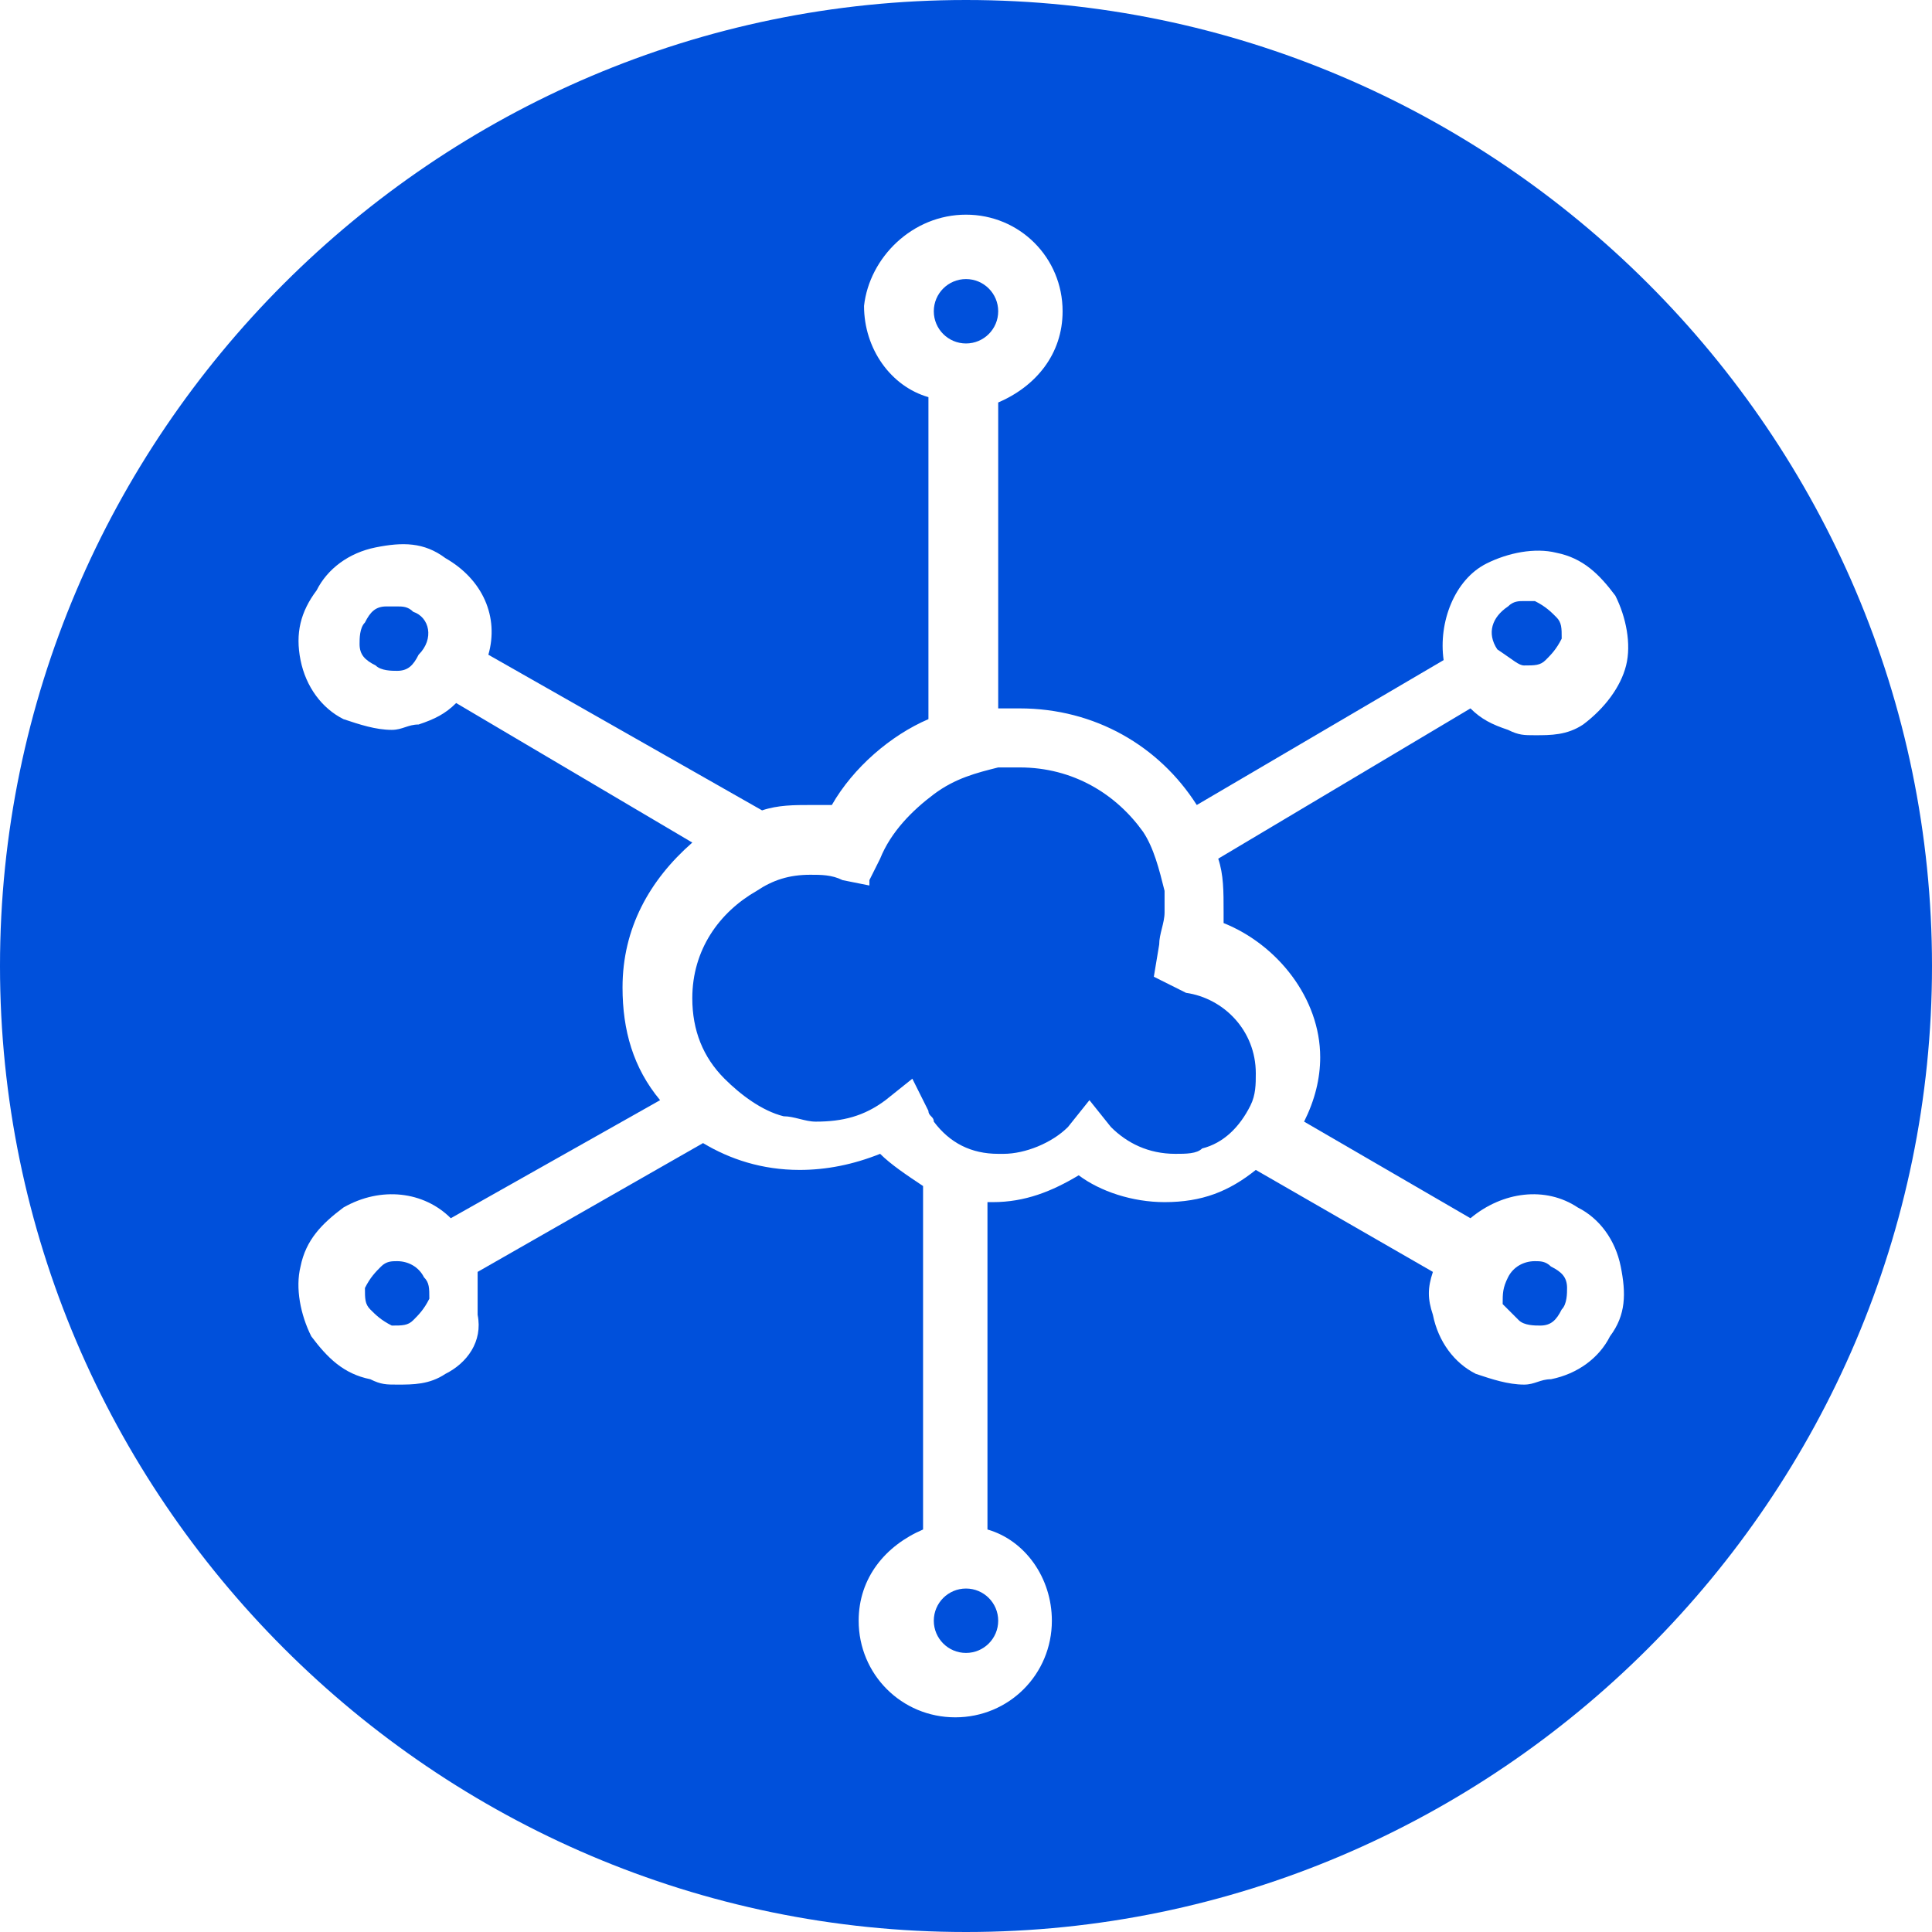 <?xml version="1.0" encoding="utf-8"?>
<!-- Generator: Adobe Illustrator 21.1.0, SVG Export Plug-In . SVG Version: 6.00 Build 0)  -->
<svg version="1.1" id="Слой_1" xmlns="http://www.w3.org/2000/svg" xmlns:xlink="http://www.w3.org/1999/xlink" x="0px" y="0px"
	 viewBox="0 0 36 36" style="enable-background:new 0 0 36 36;" xml:space="preserve">
<style type="text/css">
	.st0{fill:#0050db;}
</style>
<g>
	<g>
		<circle class="st0" cx="18" cy="5.8" r="0.6"/>
	</g>
	<g>
		<path class="st0" d="M7.4,23.5c-0.1,0-0.2,0-0.3,0.1C7,23.7,6.9,23.8,6.8,24c0,0.2,0,0.3,0.1,0.4c0.1,0.1,0.2,0.2,0.4,0.3
			c0.2,0,0.3,0,0.4-0.1c0.1-0.1,0.2-0.2,0.3-0.4c0-0.2,0-0.3-0.1-0.4C7.8,23.6,7.6,23.5,7.4,23.5z"/>
	</g>
	<g>
		<path class="st0" d="M28.4,12.4c0.2,0,0.3,0,0.4-0.1c0.1-0.1,0.2-0.2,0.3-0.4c0-0.2,0-0.3-0.1-0.4c-0.1-0.1-0.2-0.2-0.4-0.3
			c-0.1,0-0.1,0-0.2,0c-0.1,0-0.2,0-0.3,0.1c-0.3,0.2-0.4,0.5-0.2,0.8C28.2,12.3,28.3,12.4,28.4,12.4z"/>
	</g>
	<g>
		<path class="st0" d="M7.7,11.4c-0.1-0.1-0.2-0.1-0.3-0.1c-0.1,0-0.1,0-0.2,0c-0.2,0-0.3,0.1-0.4,0.3c-0.1,0.1-0.1,0.3-0.1,0.4
			c0,0.2,0.1,0.3,0.3,0.4c0.1,0.1,0.3,0.1,0.4,0.1c0.2,0,0.3-0.1,0.4-0.3C8.1,11.9,8,11.5,7.7,11.4z"/>
	</g>
	<g>
		<path class="st0" d="M28.3,24.6c0.1,0.1,0.3,0.1,0.4,0.1c0.2,0,0.3-0.1,0.4-0.3c0.1-0.1,0.1-0.3,0.1-0.4c0-0.2-0.1-0.3-0.3-0.4
			c-0.1-0.1-0.2-0.1-0.3-0.1c-0.2,0-0.4,0.1-0.5,0.3C28,24,28,24.1,28,24.3C28.1,24.4,28.2,24.5,28.3,24.6z"/>
	</g>
	<g>
		<circle class="st0" cx="18" cy="30.2" r="0.6"/>
	</g>
	<g>
		<path class="st0" d="M18,0C8.1,0,0,8.1,0,18c0,9.9,8.1,18,18,18s18-8.1,18-18C36,8.1,27.9,0,18,0z M22.8,17c0,0.1,0,0.2,0,0.2
			c1,0.4,1.8,1.4,1.8,2.5c0,0.4-0.1,0.8-0.3,1.2l3.1,1.8c0.6-0.5,1.4-0.6,2-0.2c0.4,0.2,0.7,0.6,0.8,1.1c0.1,0.5,0.1,0.9-0.2,1.3
			c-0.2,0.4-0.6,0.7-1.1,0.8c-0.2,0-0.3,0.1-0.5,0.1c-0.3,0-0.6-0.1-0.9-0.2c-0.4-0.2-0.7-0.6-0.8-1.1c-0.1-0.3-0.1-0.5,0-0.8
			l-3.3-1.9c-0.5,0.4-1,0.6-1.7,0.6c-0.6,0-1.2-0.2-1.6-0.5c-0.5,0.3-1,0.5-1.6,0.5c0,0,0,0-0.1,0v6.1c0.7,0.2,1.2,0.9,1.2,1.7
			c0,1-0.8,1.8-1.8,1.8s-1.8-0.8-1.8-1.8c0-0.8,0.5-1.4,1.2-1.7v-6.4c-0.3-0.2-0.6-0.4-0.8-0.6c-0.5,0.2-1,0.3-1.5,0.3
			c-0.7,0-1.3-0.2-1.8-0.5l-4.2,2.4c0,0.3,0,0.5,0,0.8C9,25,8.7,25.4,8.3,25.6c-0.3,0.2-0.6,0.2-0.9,0.2c-0.2,0-0.3,0-0.5-0.1
			c-0.5-0.1-0.8-0.4-1.1-0.8c-0.2-0.4-0.3-0.9-0.2-1.3c0.1-0.5,0.4-0.8,0.8-1.1c0.7-0.4,1.5-0.3,2,0.2l3.9-2.2
			c-0.5-0.6-0.7-1.3-0.7-2.1c0-1.1,0.5-2,1.3-2.7l-4.4-2.6c-0.2,0.2-0.4,0.3-0.7,0.4c-0.2,0-0.3,0.1-0.5,0.1c-0.3,0-0.6-0.1-0.9-0.2
			c-0.4-0.2-0.7-0.6-0.8-1.1S5.6,11.4,5.9,11c0.2-0.4,0.6-0.7,1.1-0.8c0.5-0.1,0.9-0.1,1.3,0.2c0.7,0.4,1,1.1,0.8,1.8l5.1,2.9
			c0.3-0.1,0.6-0.1,0.9-0.1c0.1,0,0.3,0,0.4,0c0.4-0.7,1.1-1.3,1.8-1.6v-6c-0.7-0.2-1.2-0.9-1.2-1.7C16.2,4.8,17,4,18,4
			s1.8,0.8,1.8,1.8c0,0.8-0.5,1.4-1.2,1.7v5.7c0.1,0,0.2,0,0.4,0c1.4,0,2.6,0.7,3.3,1.8l4.6-2.7c-0.1-0.7,0.2-1.5,0.8-1.8
			c0.4-0.2,0.9-0.3,1.3-0.2c0.5,0.1,0.8,0.4,1.1,0.8c0.2,0.4,0.3,0.9,0.2,1.3s-0.4,0.8-0.8,1.1c-0.3,0.2-0.6,0.2-0.9,0.2
			c-0.2,0-0.3,0-0.5-0.1c-0.3-0.1-0.5-0.2-0.7-0.4L22.7,16C22.8,16.3,22.8,16.6,22.8,17z"/>
	</g>
	<g>
		<path class="st0" d="M21.5,18.2l0.1-0.6c0-0.2,0.1-0.4,0.1-0.6c0-0.1,0-0.3,0-0.4c-0.1-0.4-0.2-0.8-0.4-1.1
			c-0.5-0.7-1.3-1.2-2.3-1.2c-0.1,0-0.2,0-0.4,0c-0.4,0.1-0.8,0.2-1.2,0.5c-0.4,0.3-0.8,0.7-1,1.2l-0.2,0.4l0,0.1l-0.5-0.1
			c-0.2-0.1-0.4-0.1-0.6-0.1c-0.4,0-0.7,0.1-1,0.3c-0.7,0.4-1.2,1.1-1.2,2c0,0.6,0.2,1.1,0.6,1.5c0.3,0.3,0.7,0.6,1.1,0.7
			c0.2,0,0.4,0.1,0.6,0.1c0.5,0,0.9-0.1,1.3-0.4l0.5-0.4l0.3,0.6c0,0.1,0.1,0.1,0.1,0.2c0.3,0.4,0.7,0.6,1.2,0.6c0,0,0,0,0.1,0
			c0.4,0,0.9-0.2,1.2-0.5l0.4-0.5l0.4,0.5c0.3,0.3,0.7,0.5,1.2,0.5c0.2,0,0.4,0,0.5-0.1c0.4-0.1,0.7-0.4,0.9-0.8
			c0.1-0.2,0.1-0.4,0.1-0.6c0-0.8-0.6-1.4-1.3-1.5L21.5,18.2z"/>
	</g>
</g>
</svg>
